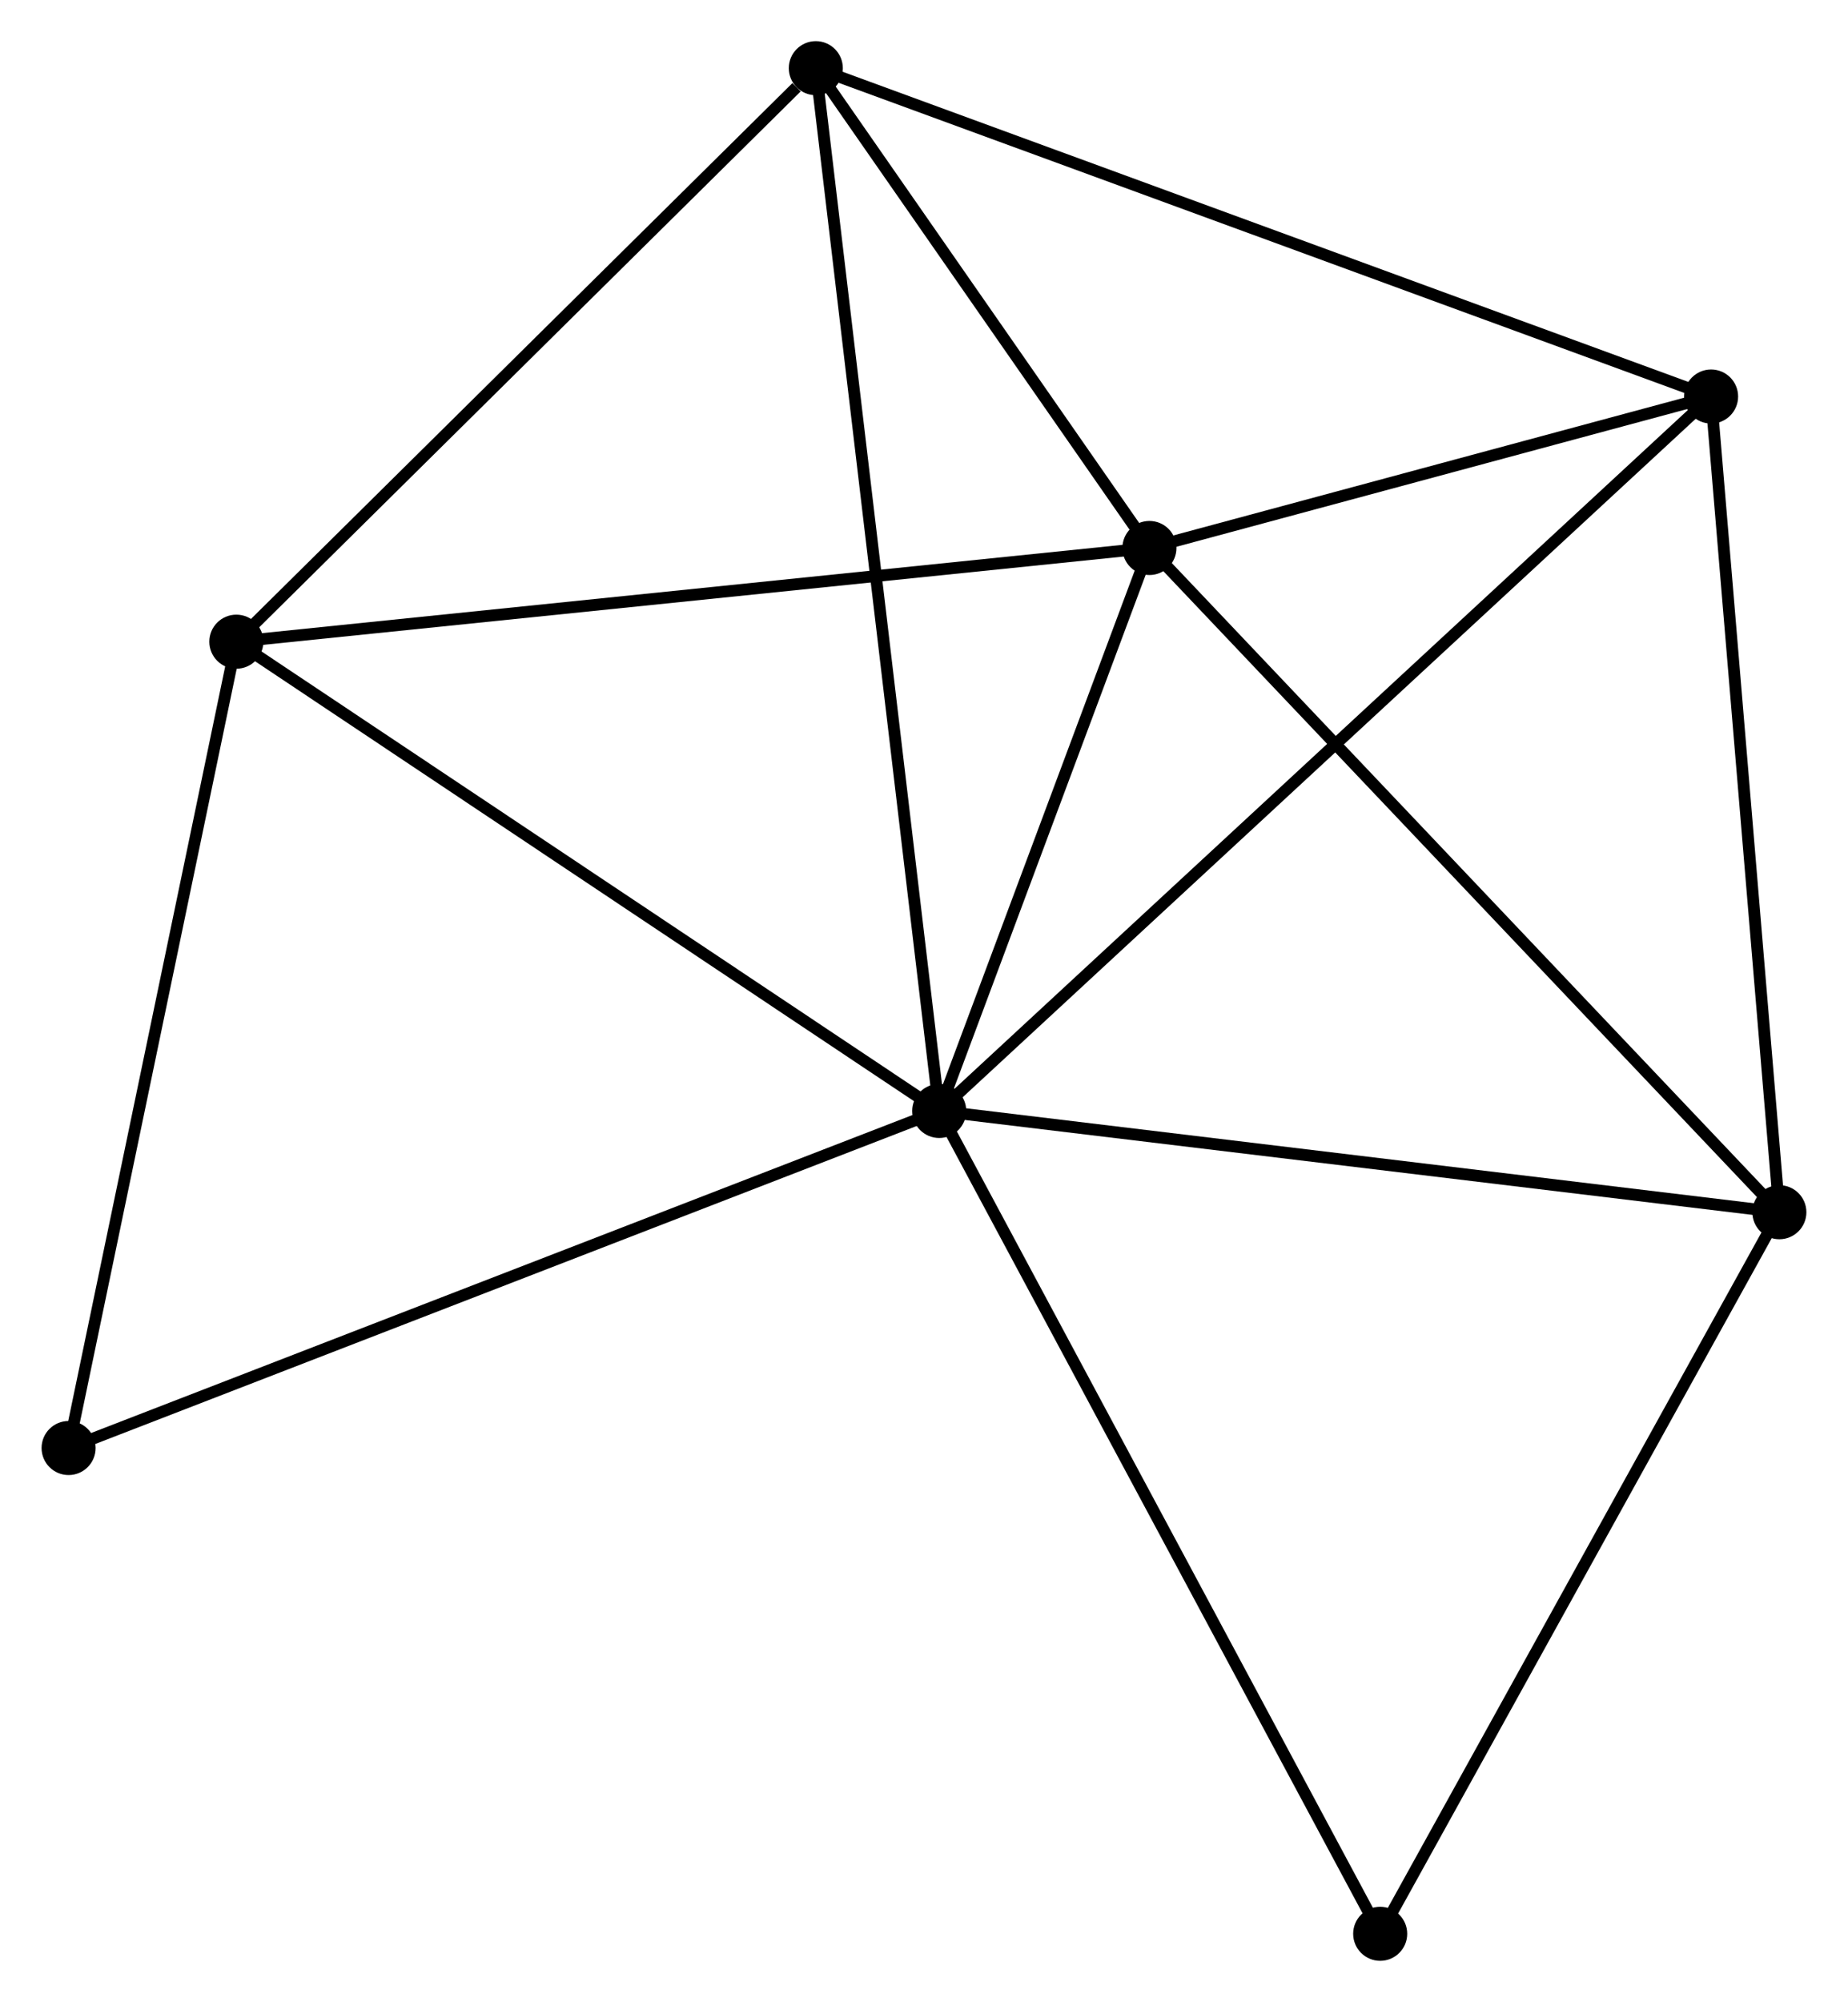 <?xml version="1.0" encoding="UTF-8" standalone="no"?>
<!DOCTYPE svg PUBLIC "-//W3C//DTD SVG 1.1//EN"
 "http://www.w3.org/Graphics/SVG/1.1/DTD/svg11.dtd">
<!-- Generated by graphviz version 2.36.0 (20140111.2315)
 -->
<!-- Title: %3 Pages: 1 -->
<svg width="157pt" height="170pt"
 viewBox="0.00 0.00 157.21 170.31" xmlns="http://www.w3.org/2000/svg" xmlns:xlink="http://www.w3.org/1999/xlink">
<g id="graph0" class="graph" transform="scale(1 1) rotate(0) translate(4 166.307)">
<title>%3</title>
<!-- 0 -->
<g id="node1" class="node"><title>0</title>
<ellipse fill="black" stroke="black" cx="75.901" cy="-71.798" rx="1.8" ry="1.8"/>
</g>
<!-- 1 -->
<g id="node2" class="node"><title>1</title>
<ellipse fill="black" stroke="black" cx="93.791" cy="-119.69" rx="1.8" ry="1.8"/>
</g>
<!-- 0&#45;&#45;1 -->
<g id="edge1" class="edge"><title>0&#45;&#45;1</title>
<path fill="none" stroke="black" d="M76.67,-73.856C79.613,-81.734 90.142,-109.921 93.045,-117.694"/>
</g>
<!-- 2 -->
<g id="node3" class="node"><title>2</title>
<ellipse fill="black" stroke="black" cx="147.407" cy="-63.183" rx="1.8" ry="1.8"/>
</g>
<!-- 0&#45;&#45;2 -->
<g id="edge2" class="edge"><title>0&#45;&#45;2</title>
<path fill="none" stroke="black" d="M77.964,-71.549C88.406,-70.291 135.331,-64.638 145.471,-63.417"/>
</g>
<!-- 3 -->
<g id="node4" class="node"><title>3</title>
<ellipse fill="black" stroke="black" cx="65.397" cy="-160.507" rx="1.8" ry="1.8"/>
</g>
<!-- 0&#45;&#45;3 -->
<g id="edge3" class="edge"><title>0&#45;&#45;3</title>
<path fill="none" stroke="black" d="M75.682,-73.651C74.315,-85.195 66.979,-147.149 65.615,-158.664"/>
</g>
<!-- 4 -->
<g id="node5" class="node"><title>4</title>
<ellipse fill="black" stroke="black" cx="141.596" cy="-132.575" rx="1.8" ry="1.8"/>
</g>
<!-- 0&#45;&#45;4 -->
<g id="edge4" class="edge"><title>0&#45;&#45;4</title>
<path fill="none" stroke="black" d="M77.525,-73.3C86.693,-81.782 131.865,-123.572 140.254,-131.333"/>
</g>
<!-- 5 -->
<g id="node6" class="node"><title>5</title>
<ellipse fill="black" stroke="black" cx="16.077" cy="-111.718" rx="1.8" ry="1.8"/>
</g>
<!-- 0&#45;&#45;5 -->
<g id="edge5" class="edge"><title>0&#45;&#45;5</title>
<path fill="none" stroke="black" d="M74.175,-72.949C65.439,-78.779 26.18,-104.976 17.697,-110.637"/>
</g>
<!-- 6 -->
<g id="node7" class="node"><title>6</title>
<ellipse fill="black" stroke="black" cx="1.8" cy="-43.124" rx="1.8" ry="1.8"/>
</g>
<!-- 0&#45;&#45;6 -->
<g id="edge6" class="edge"><title>0&#45;&#45;6</title>
<path fill="none" stroke="black" d="M74.07,-71.089C63.818,-67.122 13.652,-47.71 3.568,-43.808"/>
</g>
<!-- 7 -->
<g id="node8" class="node"><title>7</title>
<ellipse fill="black" stroke="black" cx="113.432" cy="-1.8" rx="1.8" ry="1.8"/>
</g>
<!-- 0&#45;&#45;7 -->
<g id="edge7" class="edge"><title>0&#45;&#45;7</title>
<path fill="none" stroke="black" d="M76.829,-70.067C81.976,-60.467 106.989,-13.817 112.399,-3.727"/>
</g>
<!-- 1&#45;&#45;2 -->
<g id="edge8" class="edge"><title>1&#45;&#45;2</title>
<path fill="none" stroke="black" d="M95.117,-118.294C102.47,-110.544 138.203,-72.884 145.931,-64.739"/>
</g>
<!-- 1&#45;&#45;3 -->
<g id="edge9" class="edge"><title>1&#45;&#45;3</title>
<path fill="none" stroke="black" d="M92.571,-121.444C87.901,-128.158 71.189,-152.181 66.581,-158.805"/>
</g>
<!-- 1&#45;&#45;4 -->
<g id="edge10" class="edge"><title>1&#45;&#45;4</title>
<path fill="none" stroke="black" d="M95.845,-120.244C103.709,-122.363 131.845,-129.947 139.602,-132.038"/>
</g>
<!-- 1&#45;&#45;5 -->
<g id="edge11" class="edge"><title>1&#45;&#45;5</title>
<path fill="none" stroke="black" d="M91.87,-119.493C81.118,-118.39 28.507,-112.993 17.931,-111.908"/>
</g>
<!-- 2&#45;&#45;4 -->
<g id="edge12" class="edge"><title>2&#45;&#45;4</title>
<path fill="none" stroke="black" d="M147.239,-65.185C146.391,-75.318 142.577,-120.856 141.753,-130.696"/>
</g>
<!-- 2&#45;&#45;7 -->
<g id="edge13" class="edge"><title>2&#45;&#45;7</title>
<path fill="none" stroke="black" d="M146.427,-61.413C141.466,-52.449 119.17,-12.166 114.352,-3.462"/>
</g>
<!-- 3&#45;&#45;4 -->
<g id="edge14" class="edge"><title>3&#45;&#45;4</title>
<path fill="none" stroke="black" d="M67.28,-159.816C77.823,-155.952 129.408,-137.042 139.778,-133.241"/>
</g>
<!-- 3&#45;&#45;5 -->
<g id="edge15" class="edge"><title>3&#45;&#45;5</title>
<path fill="none" stroke="black" d="M63.756,-158.883C56.134,-151.344 24.269,-119.822 17.39,-113.017"/>
</g>
<!-- 5&#45;&#45;6 -->
<g id="edge16" class="edge"><title>5&#45;&#45;6</title>
<path fill="none" stroke="black" d="M15.665,-109.739C13.58,-99.723 4.211,-54.708 2.187,-44.981"/>
</g>
</g>
</svg>
